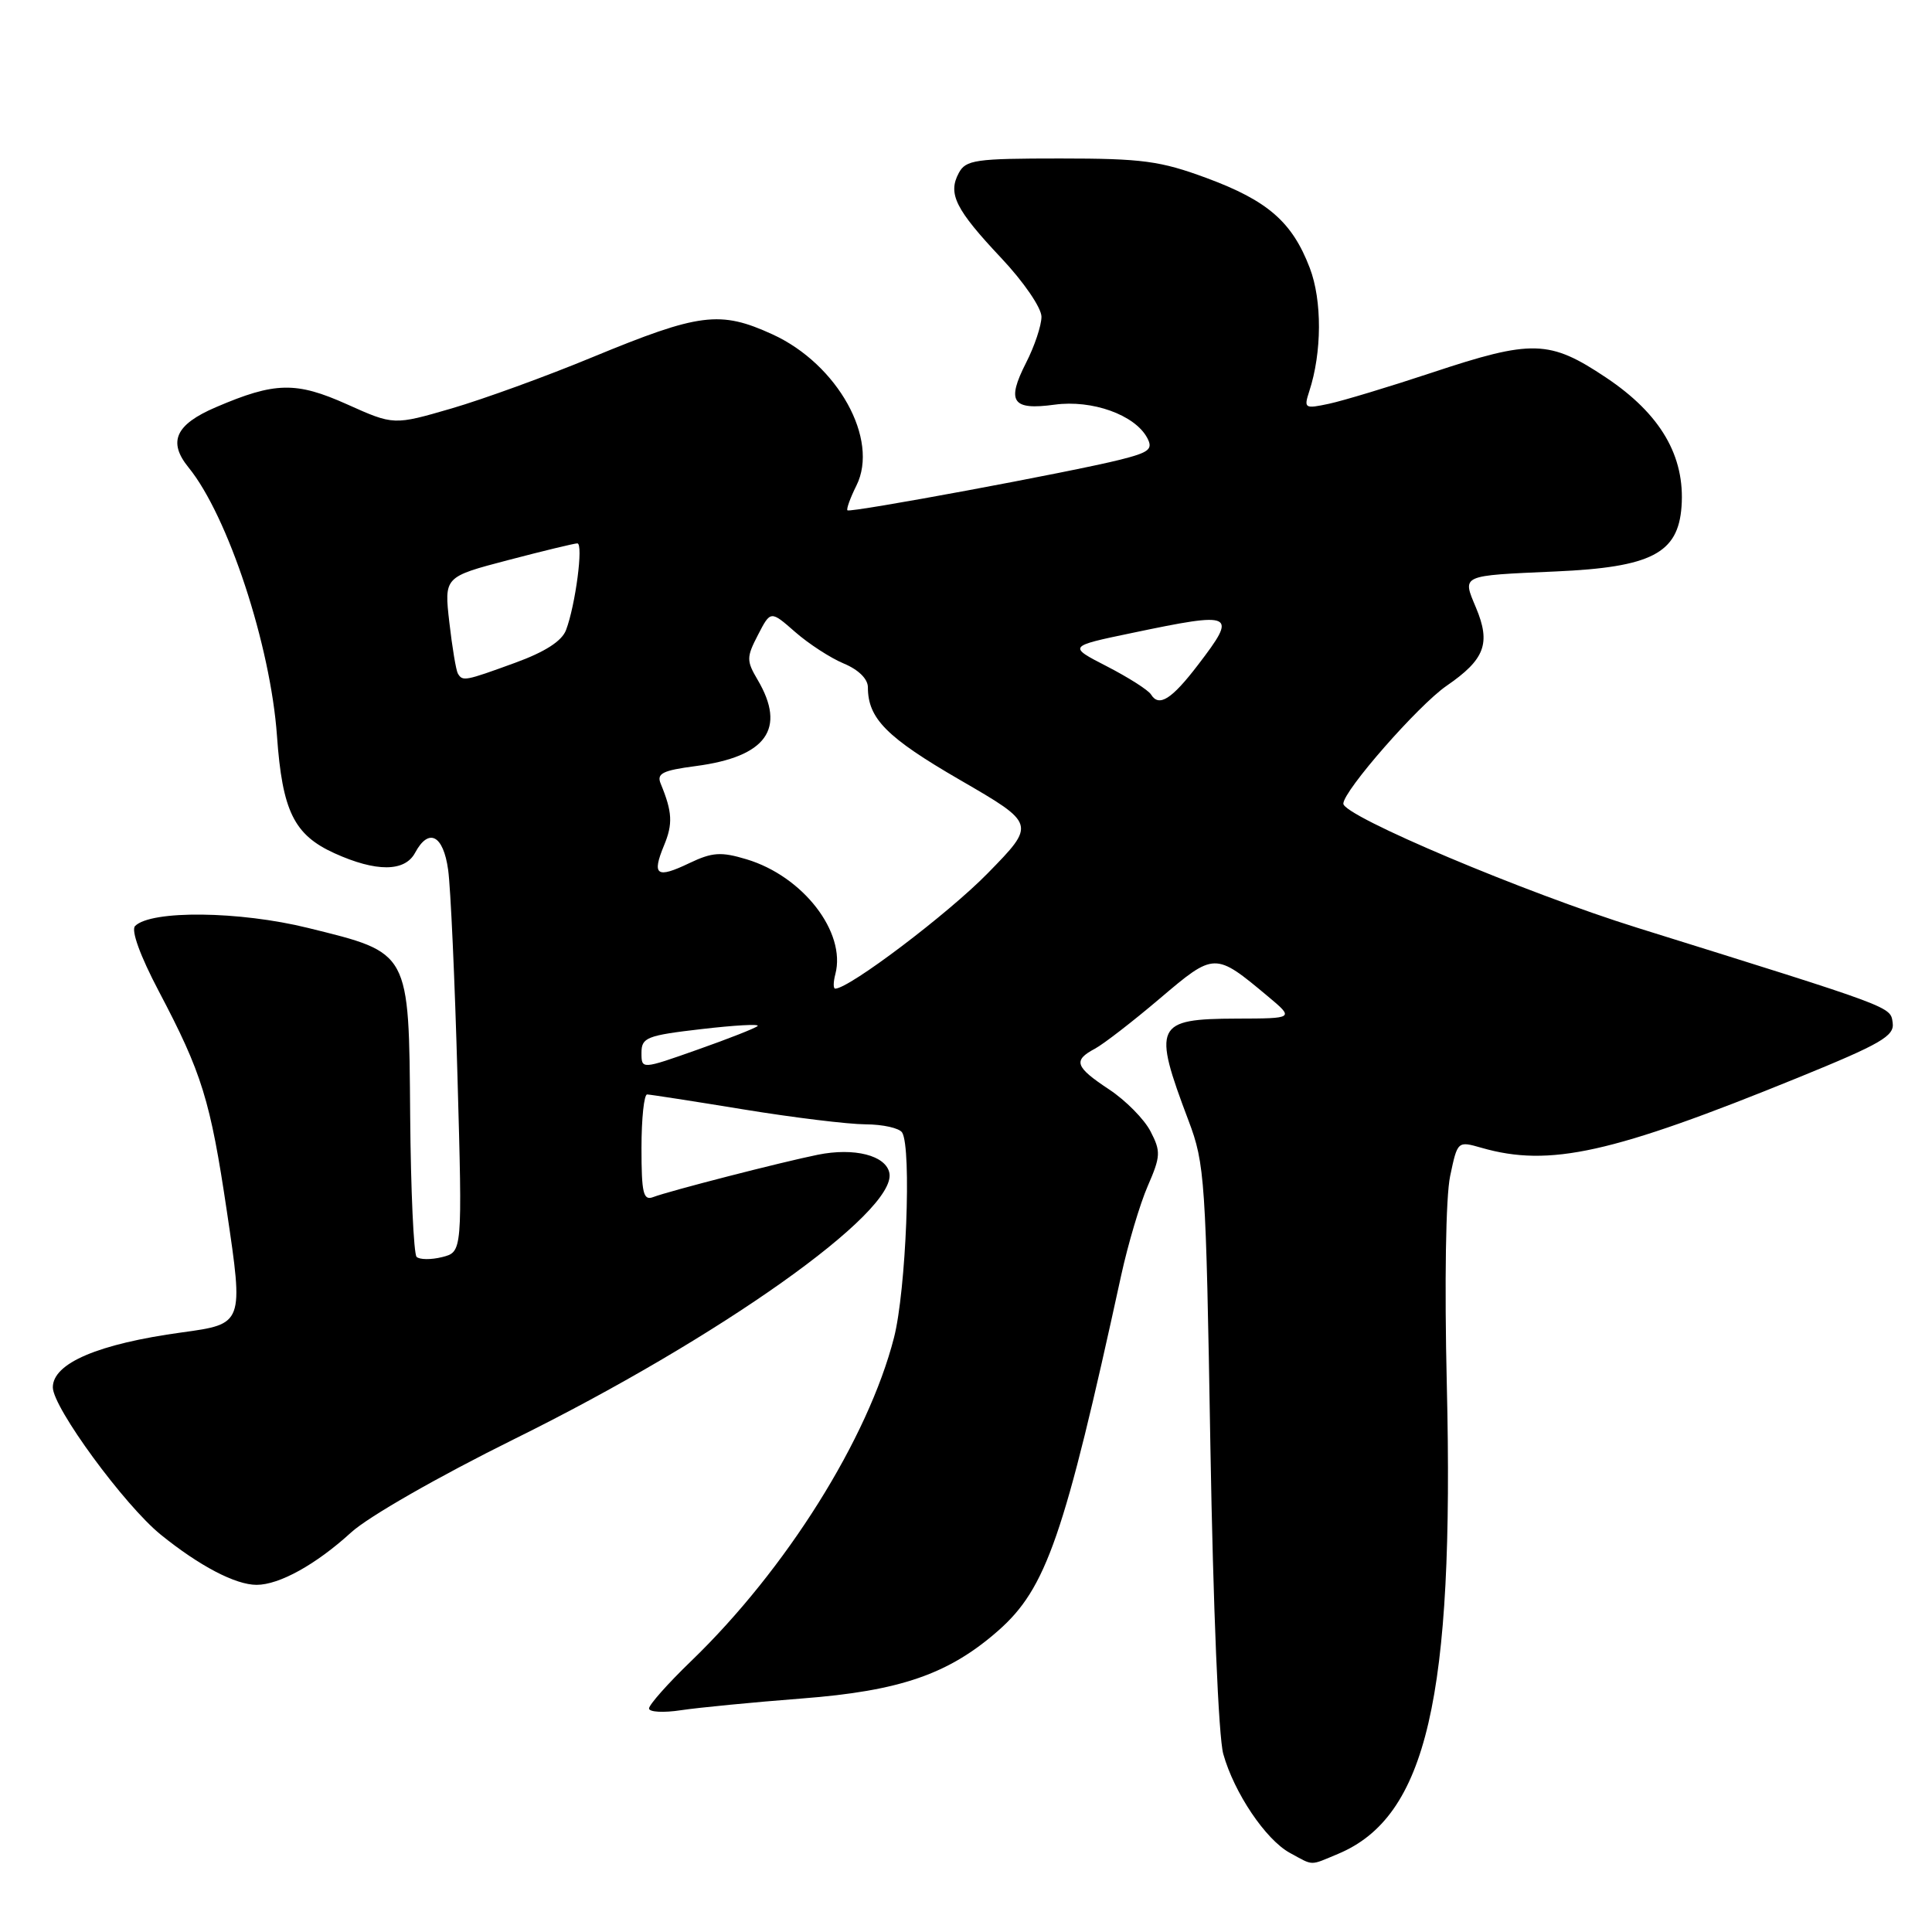 <?xml version="1.0" encoding="UTF-8" standalone="no"?>
<!DOCTYPE svg PUBLIC "-//W3C//DTD SVG 1.1//EN" "http://www.w3.org/Graphics/SVG/1.1/DTD/svg11.dtd" >
<svg xmlns="http://www.w3.org/2000/svg" xmlns:xlink="http://www.w3.org/1999/xlink" version="1.1" viewBox="0 0 256 256">
 <g >
 <path fill="currentColor"
d=" M 177.30 245.65 C 189.04 240.74 192.70 224.97 191.71 183.50 C 191.39 169.98 191.57 158.58 192.15 155.84 C 193.13 151.19 193.13 151.18 196.31 152.09 C 205.33 154.68 213.59 152.84 238.29 142.78 C 249.23 138.32 251.04 137.28 250.79 135.53 C 250.48 133.35 251.19 133.62 217.00 122.95 C 202.10 118.31 178.00 108.13 178.00 106.49 C 178.00 104.79 187.94 93.45 191.67 90.88 C 196.76 87.38 197.56 85.26 195.58 80.53 C 193.74 76.14 193.44 76.29 206.16 75.72 C 218.80 75.16 222.36 73.32 222.81 67.14 C 223.30 60.44 220.03 54.85 212.81 50.03 C 205.31 45.02 203.03 44.96 189.70 49.39 C 184.09 51.25 177.97 53.10 176.10 53.50 C 172.87 54.19 172.75 54.11 173.48 51.86 C 175.17 46.72 175.20 39.81 173.55 35.50 C 171.23 29.42 168.00 26.60 159.91 23.60 C 153.74 21.32 151.38 21.00 140.48 21.00 C 129.25 21.00 127.97 21.18 127.04 22.93 C 125.57 25.67 126.60 27.74 132.66 34.18 C 135.64 37.34 138.00 40.79 138.00 41.97 C 138.00 43.13 137.08 45.88 135.96 48.07 C 133.33 53.24 134.11 54.39 139.74 53.62 C 144.71 52.94 150.38 54.97 152.01 58.02 C 152.81 59.52 152.29 59.94 148.44 60.91 C 142.04 62.52 112.65 67.98 112.29 67.62 C 112.13 67.46 112.66 65.98 113.48 64.34 C 116.53 58.22 111.01 48.27 102.37 44.31 C 95.40 41.12 92.70 41.47 78.50 47.33 C 72.45 49.84 64.05 52.89 59.84 54.12 C 52.17 56.35 52.17 56.35 46.00 53.58 C 39.22 50.54 36.43 50.60 28.60 53.96 C 23.25 56.25 22.21 58.54 24.99 61.95 C 30.20 68.35 35.85 85.49 36.70 97.50 C 37.41 107.47 38.95 110.62 44.32 113.06 C 49.84 115.56 53.64 115.54 55.00 113.00 C 56.80 109.64 58.74 110.63 59.38 115.25 C 59.71 117.59 60.27 129.94 60.62 142.70 C 61.27 165.89 61.27 165.89 58.59 166.57 C 57.11 166.94 55.59 166.92 55.20 166.54 C 54.82 166.15 54.43 157.74 54.35 147.84 C 54.17 125.90 54.39 126.31 40.83 122.96 C 31.73 120.71 20.02 120.58 17.90 122.70 C 17.34 123.26 18.57 126.65 21.04 131.34 C 26.77 142.21 27.87 145.78 30.06 160.50 C 32.28 175.43 32.28 175.43 24.11 176.55 C 13.01 178.07 7.00 180.63 7.00 183.83 C 7.00 186.50 16.50 199.46 21.30 203.35 C 26.43 207.50 31.20 210.00 34.00 210.00 C 37.01 210.00 41.88 207.30 46.52 203.06 C 48.81 200.97 58.09 195.66 68.11 190.70 C 95.35 177.25 118.84 160.59 117.85 155.44 C 117.40 153.10 113.20 152.03 108.36 153.01 C 103.56 153.98 88.63 157.82 86.55 158.62 C 85.24 159.12 85.00 158.11 85.00 152.11 C 85.00 148.20 85.34 145.01 85.75 145.02 C 86.16 145.03 91.90 145.92 98.50 147.00 C 105.10 148.08 112.39 148.97 114.69 148.98 C 117.00 148.99 119.18 149.48 119.54 150.07 C 120.81 152.12 120.06 171.00 118.46 177.24 C 115.03 190.62 104.16 207.96 91.58 220.10 C 88.51 223.06 86.00 225.89 86.00 226.38 C 86.00 226.86 87.91 226.97 90.25 226.61 C 92.59 226.26 99.78 225.56 106.24 225.06 C 119.26 224.06 125.70 221.84 132.26 216.08 C 138.64 210.47 141.02 203.61 148.56 169.00 C 149.46 164.88 151.04 159.55 152.08 157.16 C 153.80 153.21 153.83 152.57 152.45 149.91 C 151.62 148.30 149.16 145.81 146.97 144.36 C 142.45 141.37 142.15 140.52 145.08 138.96 C 146.22 138.35 150.09 135.36 153.68 132.31 C 160.94 126.15 160.97 126.15 168.00 132.02 C 171.50 134.95 171.50 134.95 163.87 134.97 C 153.06 135.01 152.69 135.80 157.49 148.50 C 159.65 154.21 159.79 156.28 160.38 191.50 C 160.75 213.00 161.46 230.14 162.09 232.41 C 163.53 237.56 167.71 243.77 170.92 245.52 C 174.12 247.26 173.48 247.24 177.30 245.65 Z  M 85.00 139.50 C 85.00 137.48 85.69 137.20 92.95 136.36 C 97.32 135.85 100.67 135.66 100.39 135.95 C 100.11 136.23 96.53 137.64 92.44 139.08 C 85.00 141.71 85.00 141.71 85.00 139.50 Z  M 110.69 129.07 C 112.14 123.52 106.39 116.10 98.92 113.86 C 95.54 112.84 94.38 112.92 91.34 114.37 C 87.00 116.45 86.35 115.99 87.98 112.04 C 89.18 109.16 89.09 107.59 87.55 103.85 C 86.98 102.49 87.77 102.09 92.18 101.51 C 101.56 100.28 104.22 96.57 100.39 90.08 C 98.90 87.55 98.90 87.09 100.44 84.12 C 102.11 80.89 102.11 80.89 105.36 83.74 C 107.15 85.31 110.05 87.19 111.80 87.92 C 113.75 88.73 115.00 89.96 115.00 91.07 C 115.00 95.21 117.49 97.72 127.19 103.34 C 137.27 109.18 137.27 109.18 130.88 115.71 C 125.63 121.08 112.52 131.00 110.67 131.00 C 110.40 131.00 110.41 130.13 110.69 129.07 Z  M 152.52 92.03 C 152.16 91.44 149.53 89.77 146.68 88.30 C 141.50 85.64 141.50 85.64 150.00 83.87 C 163.62 81.02 164.01 81.21 158.75 88.09 C 155.25 92.67 153.57 93.73 152.52 92.03 Z  M 60.67 89.25 C 60.43 88.84 59.92 85.79 59.54 82.47 C 58.85 76.44 58.85 76.44 67.32 74.22 C 71.97 73.00 76.11 72.00 76.50 72.00 C 77.33 72.00 76.25 80.20 75.00 83.49 C 74.45 84.95 72.20 86.39 68.24 87.83 C 61.60 90.25 61.30 90.31 60.67 89.25 Z "/>
</g>
</svg>